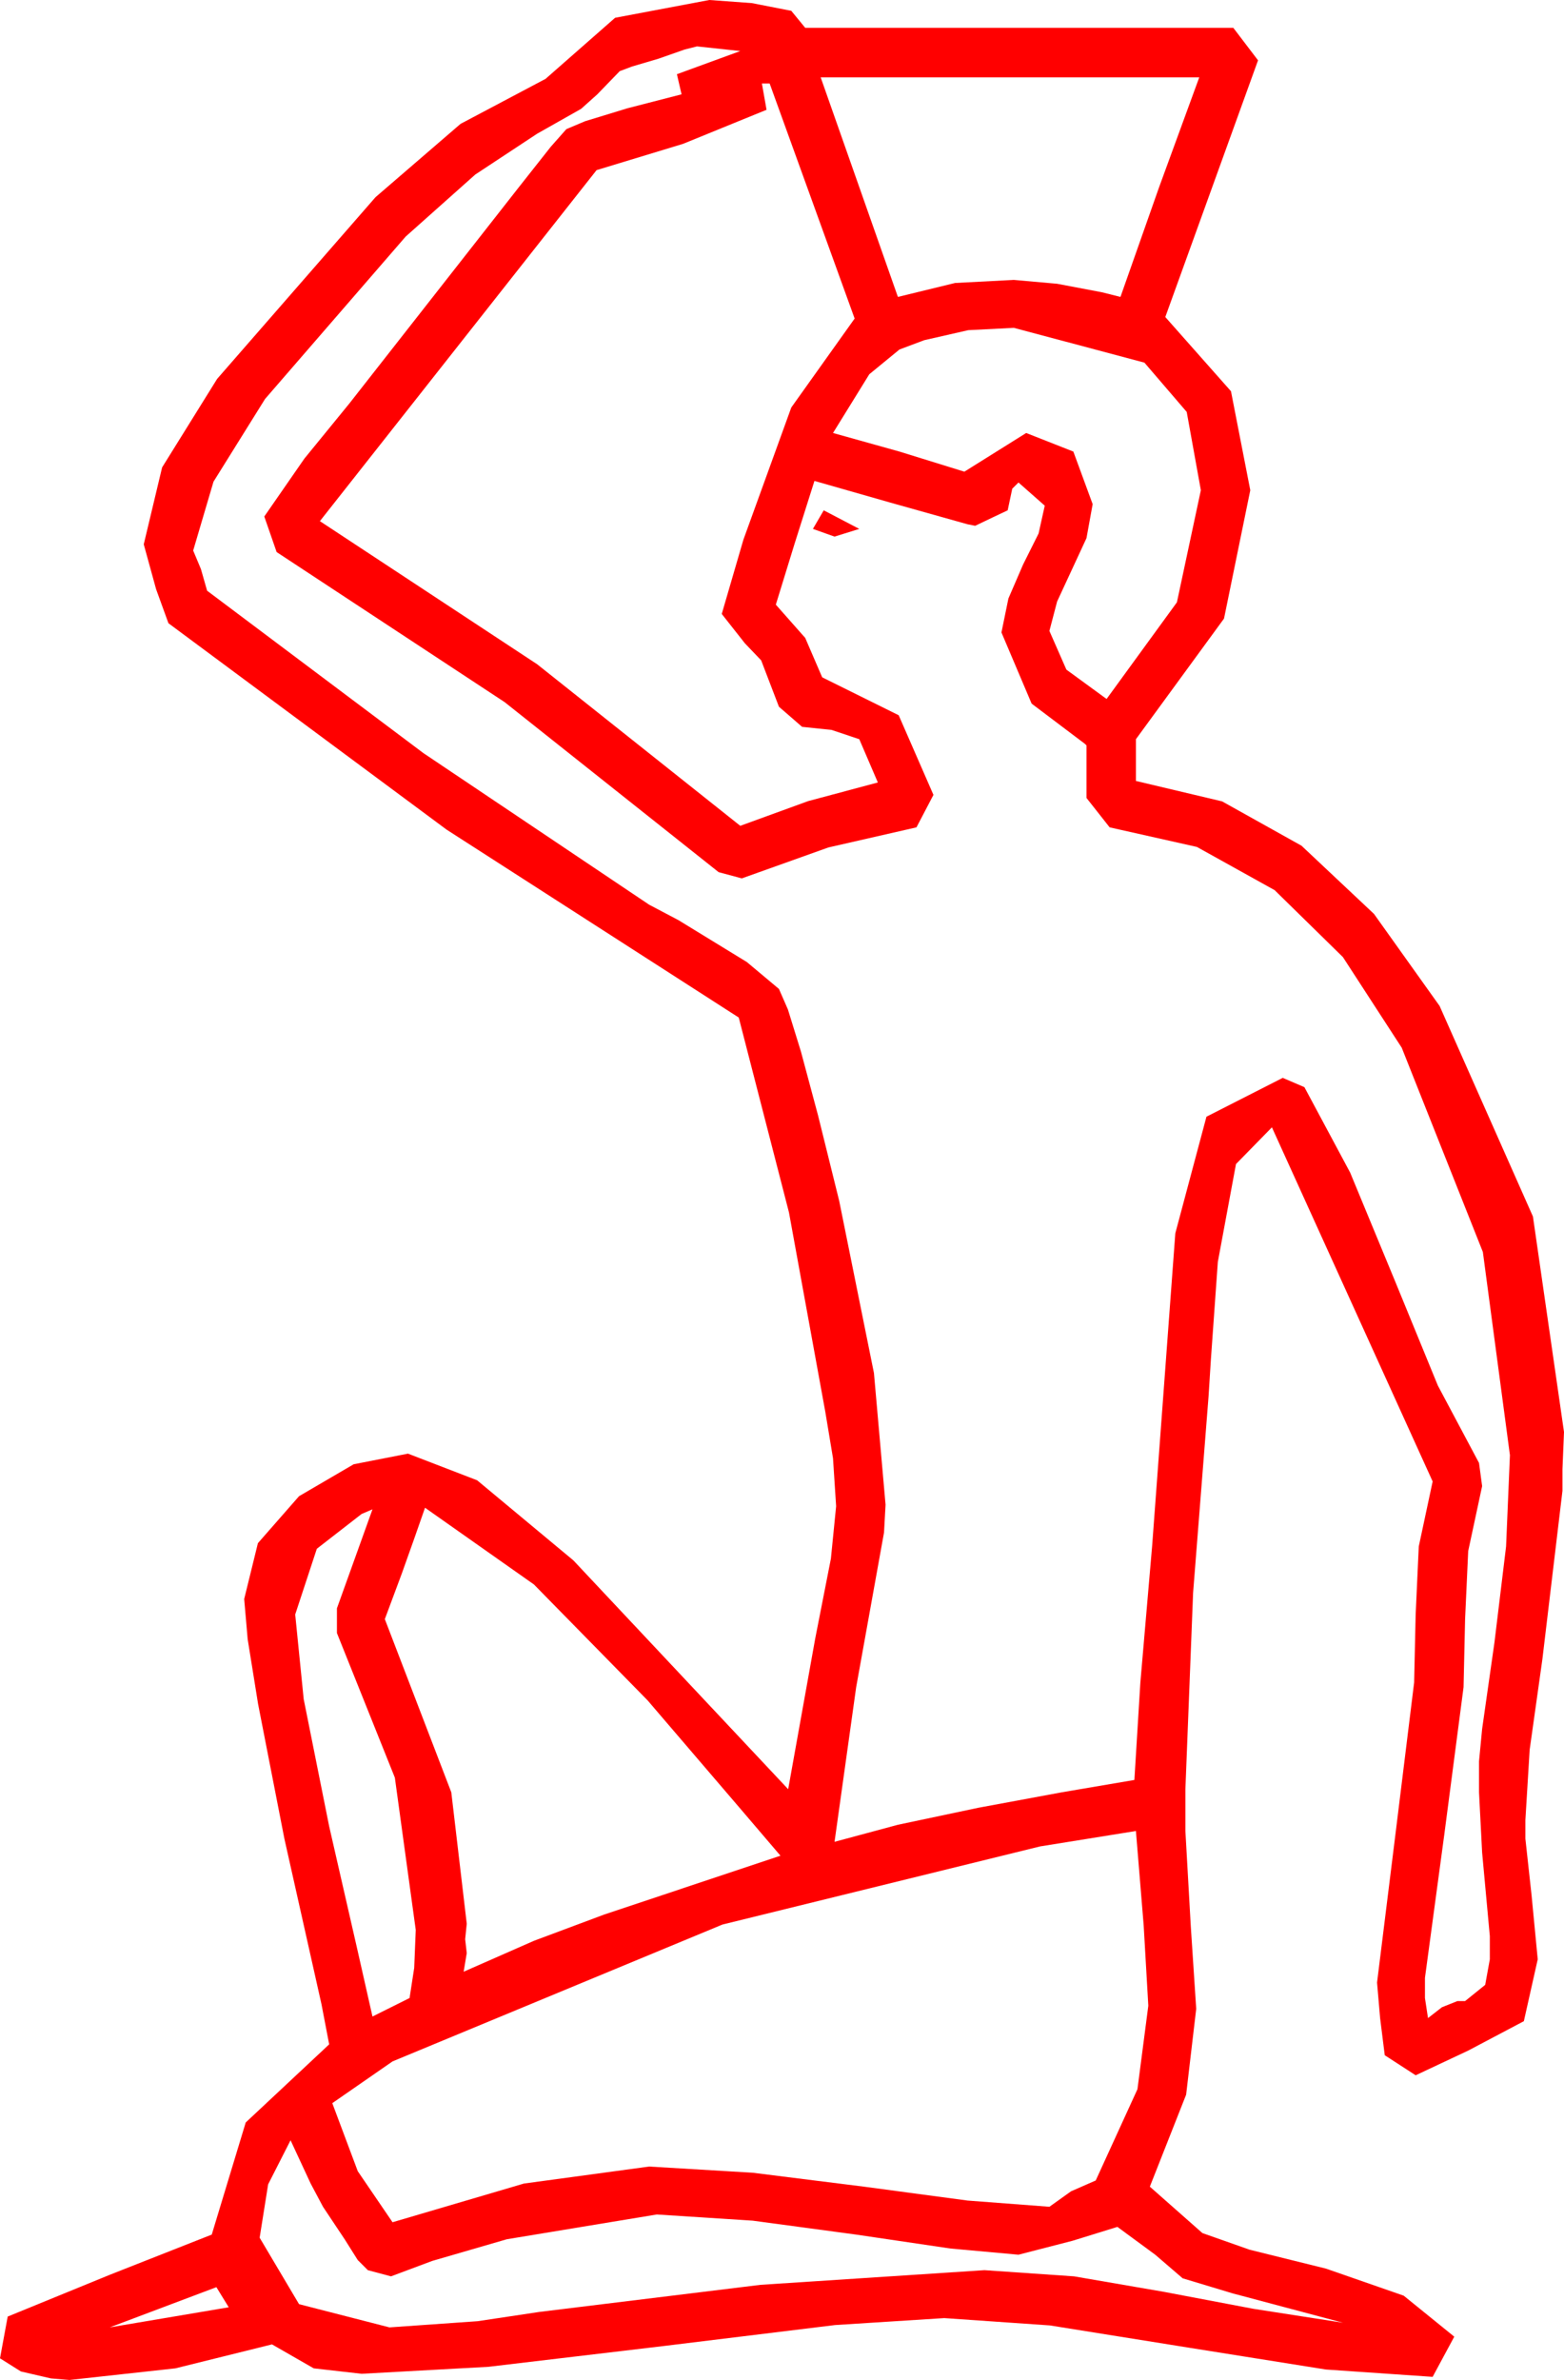 <?xml version="1.0" encoding="utf-8"?>
<!DOCTYPE svg PUBLIC "-//W3C//DTD SVG 1.1//EN" "http://www.w3.org/Graphics/SVG/1.1/DTD/svg11.dtd">
<svg width="29.648" height="45.088" xmlns="http://www.w3.org/2000/svg" xmlns:xlink="http://www.w3.org/1999/xlink" xmlns:xml="http://www.w3.org/XML/1998/namespace" version="1.1">
  <g>
    <g>
      <path style="fill:#FF0000;fill-opacity:1" d="M4.102,43.33L2.08,44.092 4.336,43.711 4.102,43.33z M5.508,40.547L5.083,41.382 4.922,42.393 5.669,43.652 7.383,44.092 9.053,43.975 10.225,43.799 14.414,43.286 18.662,43.008 20.361,43.125 22.061,43.418 23.76,43.74 25.459,44.004 23.364,43.447 22.419,43.162 21.899,42.715 21.182,42.188 20.332,42.451 19.307,42.715 18.018,42.598 16.23,42.334 14.268,42.07 12.451,41.953 9.609,42.422 8.196,42.832 7.412,43.125 6.973,43.008 6.782,42.817 6.533,42.422 6.123,41.807 5.889,41.367 5.508,40.547z M21.533,34.688L19.717,34.98 13.696,36.46 7.441,39.053 6.299,39.844 6.782,41.133 7.441,42.1 9.932,41.367 12.305,41.045 14.268,41.162 16.377,41.426 18.34,41.689 19.893,41.807 20.303,41.514 20.771,41.309 21.562,39.58 21.768,37.998 21.68,36.475 21.533,34.688z M7.061,28.594L6.855,28.682 6.006,29.341 5.596,30.586 5.757,32.19 6.24,34.6 6.768,36.907 7.061,38.203 7.764,37.852 7.852,37.28 7.881,36.562 7.485,33.677 6.387,30.938 6.387,30.469 7.061,28.594z M8.057,28.564L7.852,29.15 7.617,29.81 7.295,30.674 8.555,33.955 8.848,36.445 8.818,36.738 8.848,37.002 8.789,37.354 10.122,36.768 11.455,36.27 14.795,35.156 14.004,34.23 12.275,32.212 10.122,30.018 8.057,28.564z M15.615,9.668L16.289,10.02 15.82,10.166 15.41,10.02 15.615,9.668z M19.219,6.211L18.354,6.255 17.52,6.445 17.051,6.621 16.479,7.09 15.791,8.203 17.051,8.555 18.281,8.936 19.453,8.203 20.347,8.555 20.713,9.551 20.596,10.195 20.039,11.396 19.893,11.953 20.215,12.686 20.977,13.242 22.31,11.411 22.764,9.287 22.496,7.804 21.694,6.87 19.219,6.211z M14.443,1.582L14.531,2.08 12.949,2.725 11.309,3.223 6.064,9.873 10.181,12.583 14.033,15.645 15.322,15.176 16.641,14.824 16.465,14.414 16.289,14.004 15.762,13.828 15.205,13.77 14.766,13.389 14.429,12.51 14.121,12.188 13.682,11.631 14.092,10.225 15,7.72 16.201,6.035 14.59,1.582 14.443,1.582z M15.557,1.465L17.021,5.625 18.105,5.361 19.219,5.303 20.039,5.376 20.889,5.537 21.24,5.625 21.973,3.545 22.734,1.465 15.557,1.465z M13.213,0.879L12.979,0.938 12.48,1.113 11.982,1.26 11.748,1.348 11.323,1.787 11.016,2.062 10.181,2.534 9.009,3.307 7.69,4.482 5.024,7.559 4.047,9.126 3.662,10.43 3.809,10.781 3.926,11.191 8.027,14.268 12.305,17.139 12.861,17.432 14.158,18.226 14.766,18.735 14.936,19.124 15.183,19.922 15.507,21.13 15.908,22.749 16.567,26.012 16.787,28.506 16.758,29.033 16.23,31.963 15.82,34.893 17.021,34.57 18.545,34.248 20.127,33.955 21.504,33.721 21.617,31.879 21.841,29.282 22.28,23.364 22.87,21.156 24.316,20.42 24.727,20.596 25.594,22.214 26.44,24.258 27.257,26.25 28.037,27.715 28.096,28.154 27.832,29.385 27.773,30.674 27.744,31.963 27.378,34.761 27.012,37.471 27.012,37.852 27.07,38.232 27.334,38.027 27.627,37.91 27.773,37.91 28.154,37.603 28.242,37.119 28.242,36.68 28.096,35.098 28.037,33.955 28.037,33.369 28.096,32.754 28.33,31.113 28.55,29.297 28.623,27.568 28.11,23.719 26.572,19.849 25.457,18.132 24.163,16.864 22.689,16.045 21.035,15.674 20.596,15.117 20.596,14.121 20.566,14.092 19.556,13.33 18.984,11.982 19.116,11.338 19.395,10.693 19.688,10.107 19.805,9.58 19.307,9.141 19.189,9.258 19.102,9.668 18.823,9.8 18.486,9.961 18.34,9.932 16.875,9.521 15.439,9.111 15.059,10.312 14.707,11.455 15.264,12.085 15.586,12.832 17.036,13.55 17.695,15.059 17.373,15.674 15.703,16.055 14.062,16.641 13.623,16.523 9.565,13.301 5.244,10.459 5.01,9.785 5.771,8.687 6.621,7.646 9.814,3.574 10.441,2.78 10.737,2.446 11.093,2.296 11.895,2.051 12.92,1.787 12.876,1.597 12.832,1.406 14.033,0.967 13.213,0.879z M13.447,0L14.253,0.059 15,0.205 15.264,0.527 23.379,0.527 23.848,1.143 22.09,6.006 23.335,7.412 23.701,9.287 23.203,11.719 21.533,14.004 21.533,14.795 23.167,15.182 24.672,16.022 26.046,17.314 27.29,19.058 29.059,23.046 29.648,27.129 29.619,27.832 29.619,28.242 29.238,31.436 28.997,33.149 28.916,34.482 28.916,34.834 29.033,35.903 29.15,37.119 28.887,38.291 27.832,38.848 26.836,39.316 26.25,38.936 26.162,38.232 26.104,37.559 26.455,34.731 26.807,31.875 26.836,30.586 26.895,29.297 27.158,28.066 24.111,21.357 23.43,22.053 23.086,23.906 22.954,25.759 22.91,26.455 22.617,30.176 22.471,33.896 22.471,34.688 22.573,36.489 22.676,38.057 22.485,39.683 21.797,41.426 22.793,42.305 23.687,42.62 25.137,42.979 26.609,43.491 27.568,44.268 27.363,44.648 27.158,45.029 25.133,44.89 22.515,44.473 19.904,44.055 17.9,43.916 15.828,44.048 12.598,44.443 9.258,44.839 6.855,44.971 5.947,44.868 5.156,44.414 3.325,44.868 1.318,45.088 0.967,45.059 0.396,44.927 0,44.678 0.146,43.887 2.08,43.096 4.014,42.334 4.658,40.21 6.24,38.73 6.094,37.969 5.391,34.834 4.893,32.285 4.695,31.055 4.629,30.293 4.889,29.235 5.669,28.345 6.705,27.74 7.734,27.539 9.045,28.044 10.869,29.561 14.941,33.896 15.454,31.04 15.751,29.528 15.85,28.535 15.791,27.627 15.645,26.748 14.956,22.969 14.004,19.277 8.467,15.718 3.193,11.807 2.959,11.162 2.725,10.312 3.073,8.855 4.116,7.178 7.119,3.735 8.73,2.347 10.342,1.494 11.66,0.337 13.447,0z" />
    </g>
  </g>
</svg>